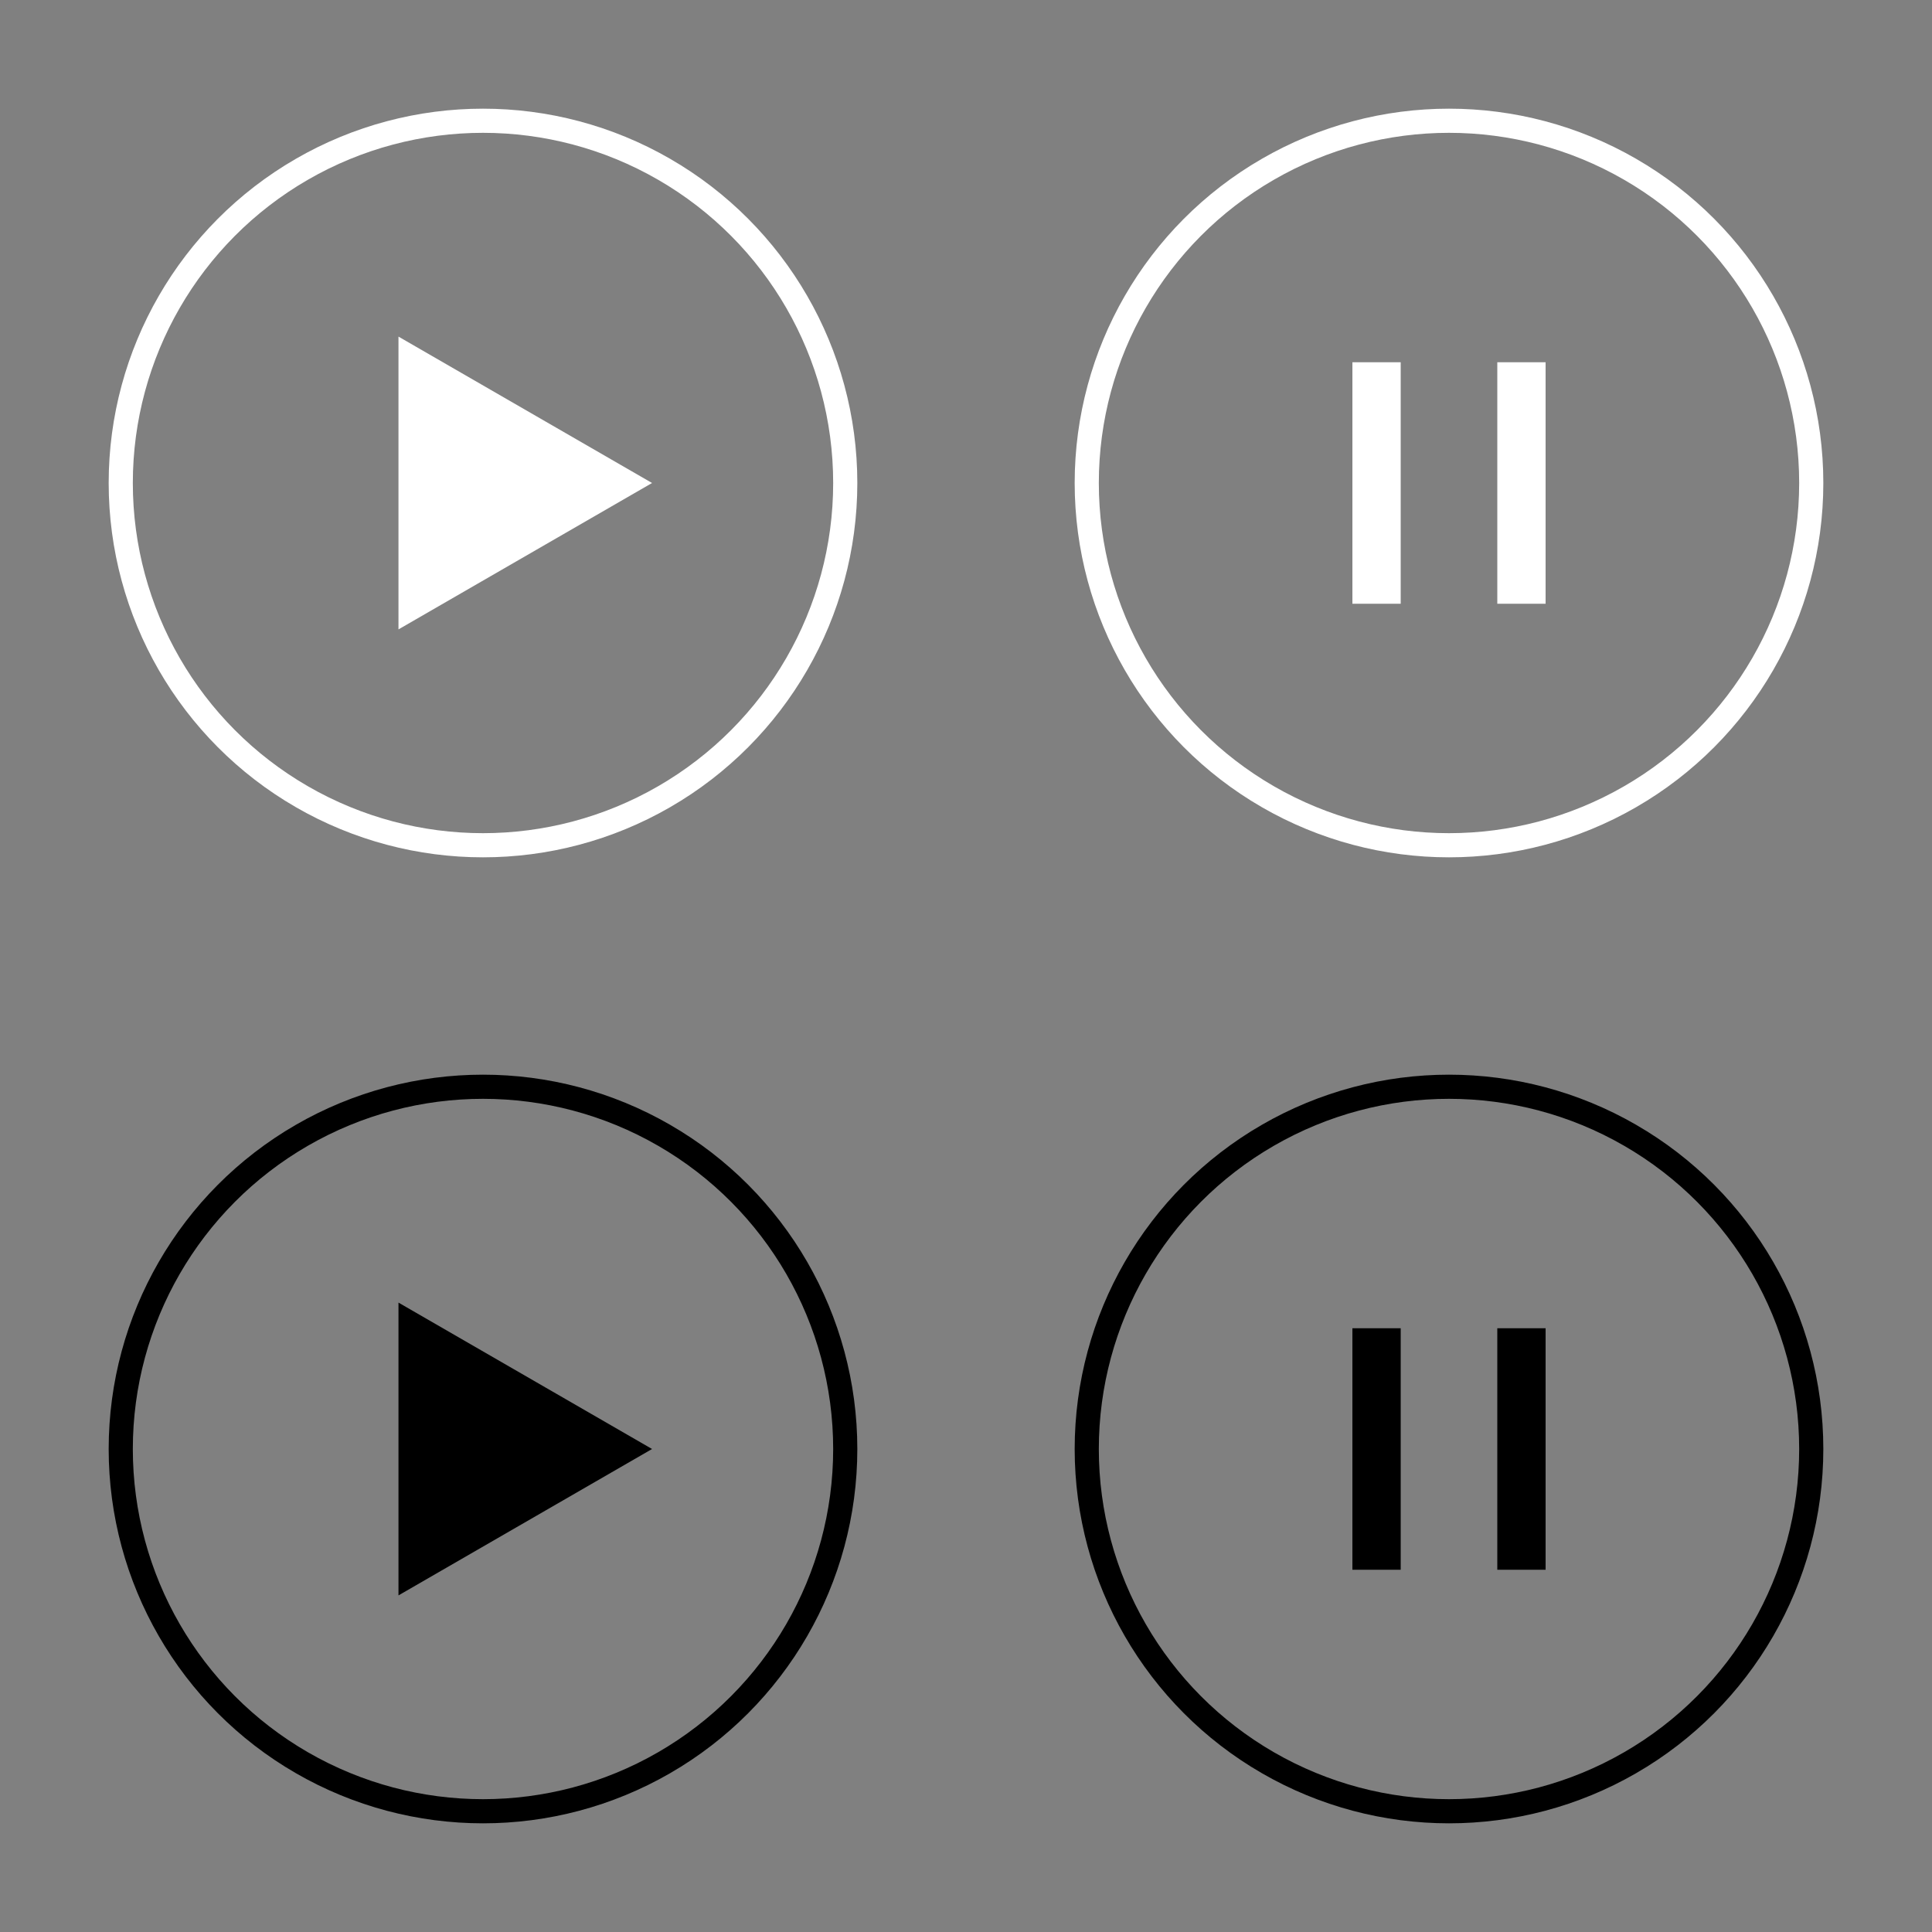 <?xml version="1.0" encoding="UTF-8" standalone="no"?>
<svg width="80px" height="80px" viewBox="0 0 80 80" version="1.1" xmlns="http://www.w3.org/2000/svg" xmlns:xlink="http://www.w3.org/1999/xlink" xmlns:sketch="http://www.bohemiancoding.com/sketch/ns">
    <rect x="0" y="0" width="80" height="80" fill="#808080" stroke="none"/>
    <!-- Generator: Sketch 3.4 (15575) - http://www.bohemiancoding.com/sketch -->
    <title>sprite</title>
    <desc>Created with Sketch.</desc>
    <defs></defs>
    <g id="Page-3" stroke="none" stroke-width="1" fill="none" fill-rule="evenodd" sketch:type="MSPage">
        <g id="sprite" sketch:type="MSArtboardGroup">
            <g id="Group" sketch:type="MSLayerGroup" transform="translate(5, 5)">
                <g id="icon_play" sketch:type="MSShapeGroup">
                    <circle id="Oval-24" stroke="#FFFFFF" stroke-linecap="round" stroke-linejoin="round" cx="15" cy="15" r="15"></circle>
                    <polygon id="Polygon-1" fill="#FFFFFF" transform="translate(15, 15) rotate(-270) translate(-15, -15) " points="15 8 21.062 18.5 8.938 18.5 "></polygon>
                </g>
                <g id="icon_play" transform="translate(0, 40)" sketch:type="MSShapeGroup">
                    <circle id="Oval-24" stroke="#000000" stroke-linecap="round" stroke-linejoin="round" cx="15" cy="15" r="15"></circle>
                    <polygon id="Polygon-1" fill="#000000" transform="translate(15, 15) rotate(-270) translate(-15, -15) " points="15 8 21.062 18.5 8.938 18.5 "></polygon>
                </g>
                <g id="icon_pause" transform="translate(40, 0)" sketch:type="MSShapeGroup">
                    <circle id="Oval-24" stroke="#FFFFFF" stroke-linecap="round" stroke-linejoin="round" cx="15" cy="15" r="15"></circle>
                    <rect id="Rectangle-363" fill="#FFFFFF" x="11" y="10" width="2" height="10"></rect>
                    <rect id="Rectangle-364" fill="#FFFFFF" x="17" y="10" width="2" height="10"></rect>
                </g>
                <g id="icon_pause" transform="translate(40, 40)" sketch:type="MSShapeGroup">
                    <circle id="Oval-24" stroke="#000000" stroke-linecap="round" stroke-linejoin="round" cx="15" cy="15" r="15"></circle>
                    <rect id="Rectangle-363" fill="#000000" x="11" y="10" width="2" height="10"></rect>
                    <rect id="Rectangle-364" fill="#000000" x="17" y="10" width="2" height="10"></rect>
                </g>
            </g>
        </g>
    </g>
</svg>